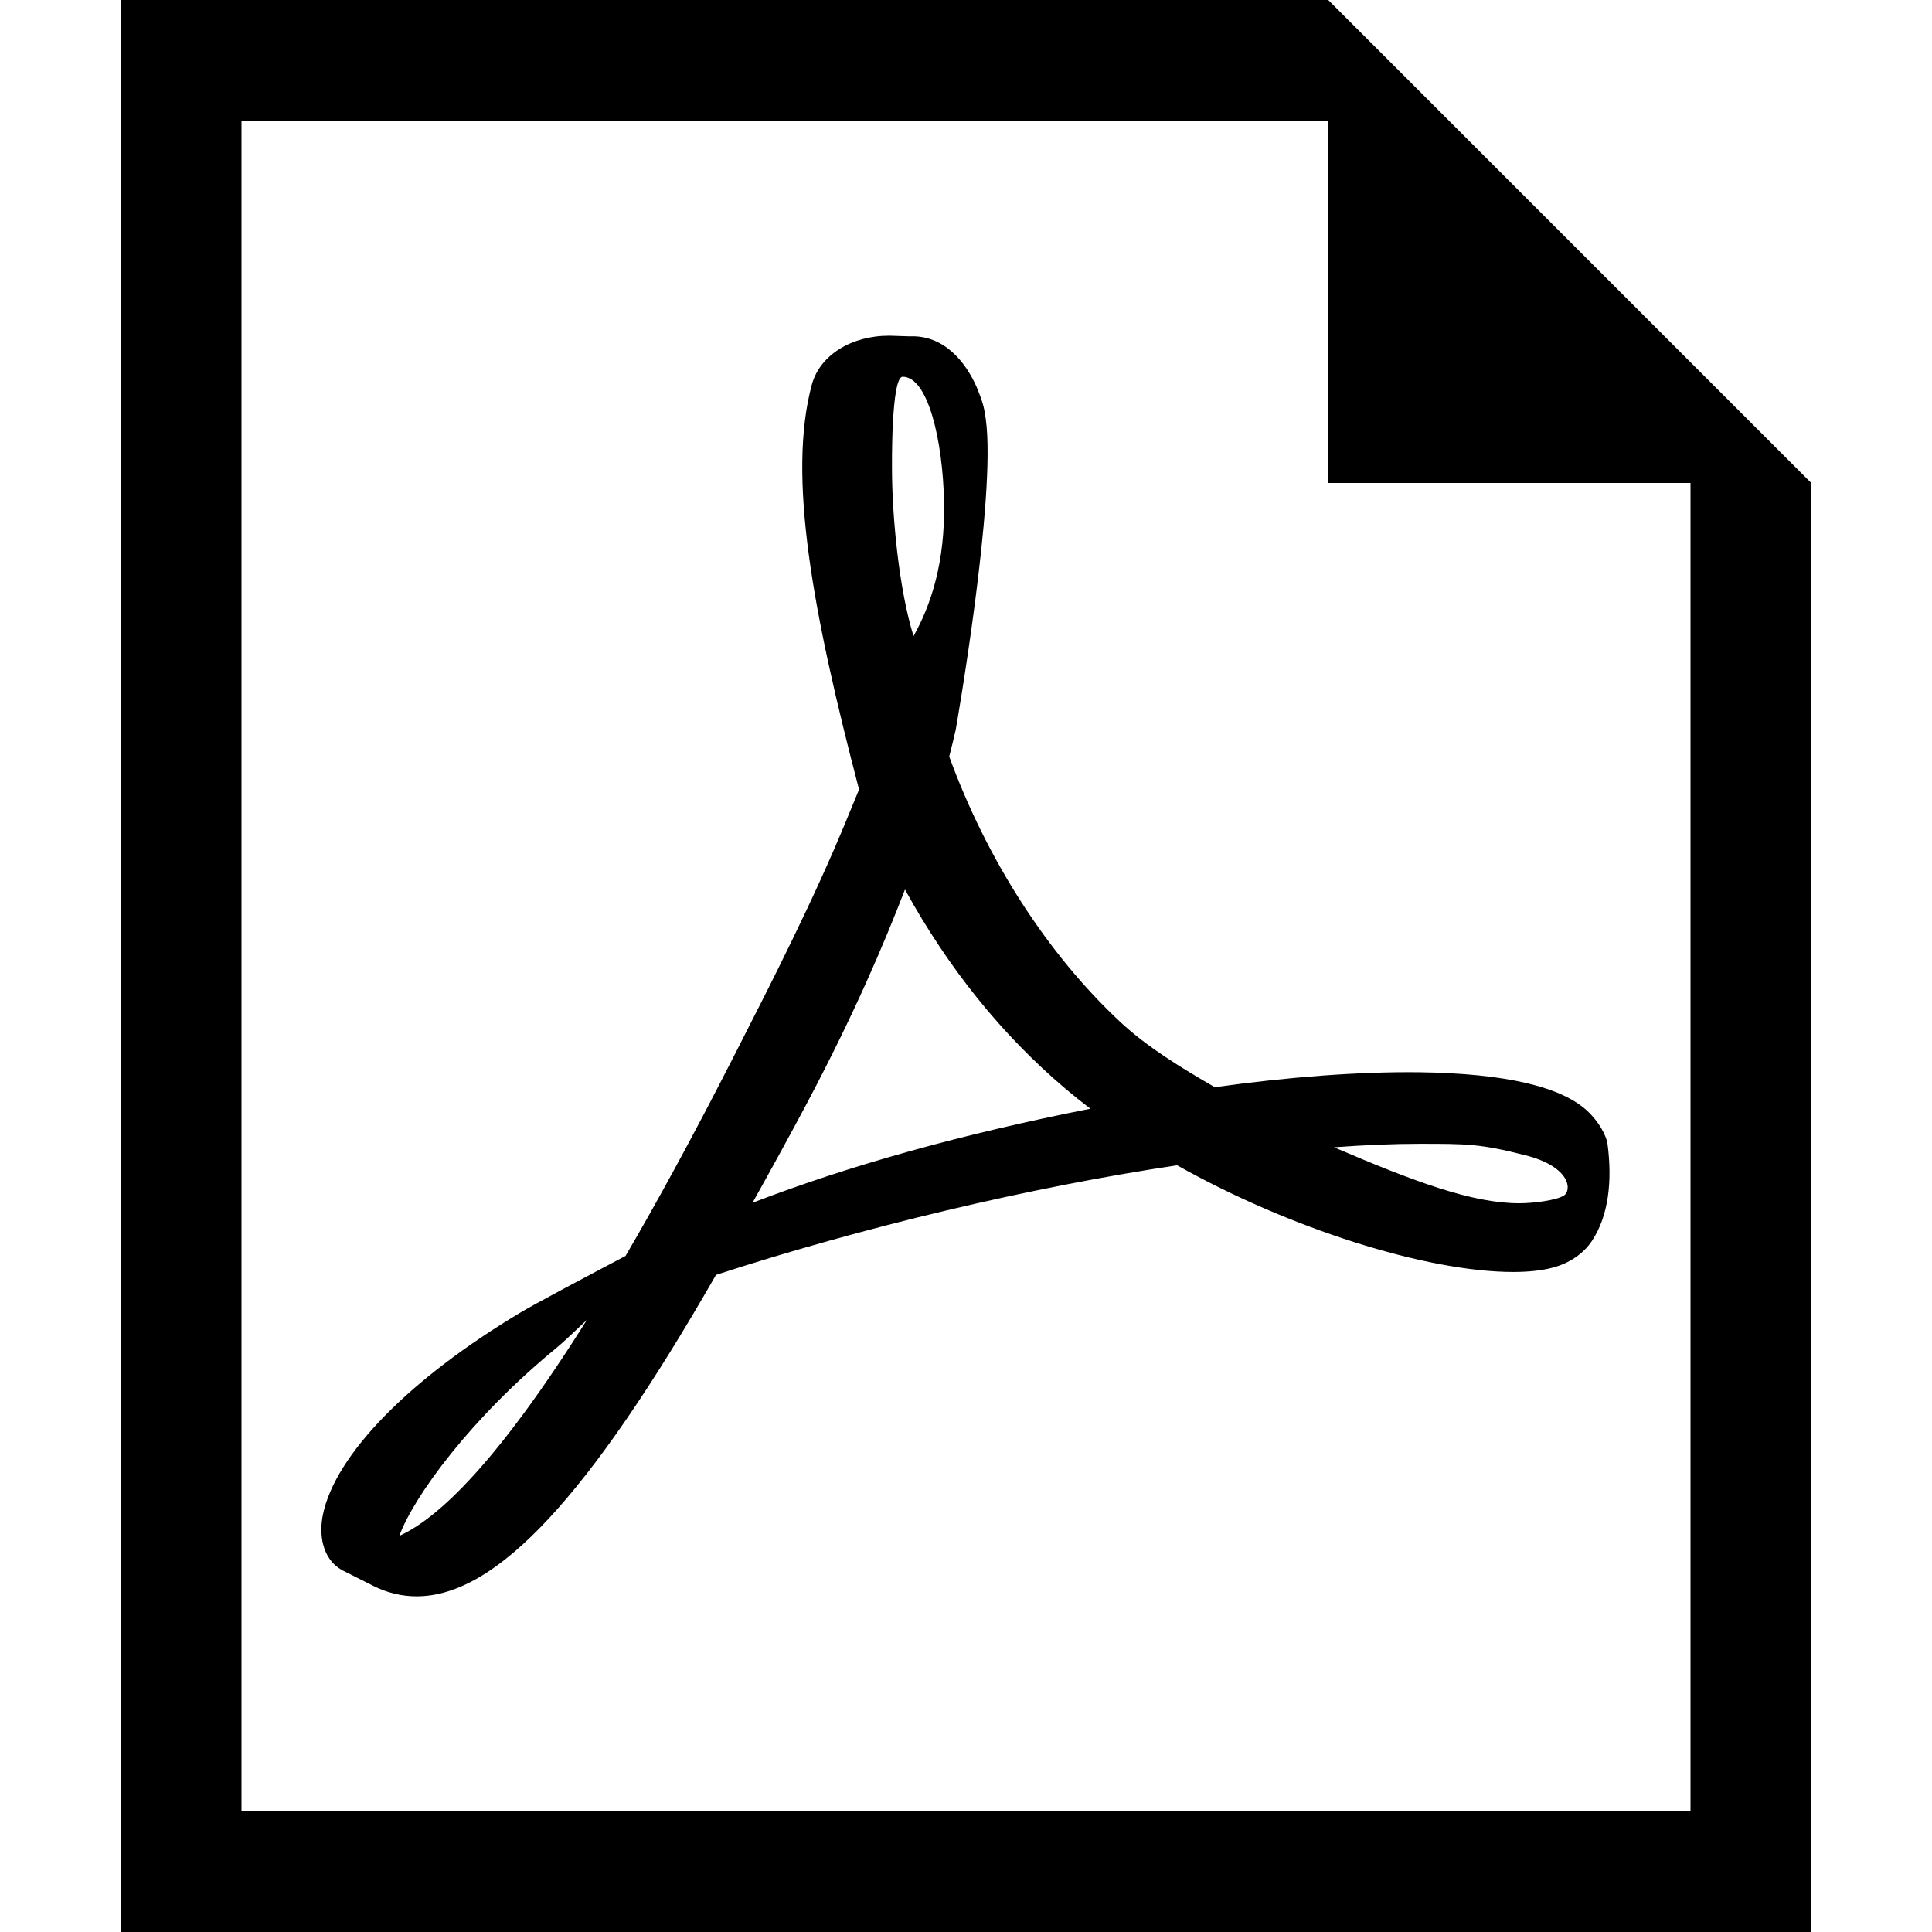 <?xml version="1.0" encoding="utf-8"?>
<!DOCTYPE svg PUBLIC "-//W3C//DTD SVG 1.1//EN" "http://www.w3.org/Graphics/SVG/1.1/DTD/svg11.dtd">
<svg
	version="1.1"
	id="Layer_1"
	xmlns="http://www.w3.org/2000/svg"
	xmlns:xlink="http://www.w3.org/1999/xlink"
	x="0px"
	y="0px"
	width="512px"
	height="512px"
	viewBox="0 0 512 512"
	enable-background="new 0 0 512 512"
	xml:space="preserve"
>
	<path d="M352 0H32v512h448V128L352 0zM448 480H64V32h288v96h96V480zM421.006 294.74c-6.824 -6.723 -21.957 -10.283 -44.986 -10.586c-15.589 -0.172 -34.351 1.201 -54.085 3.964 c-8.837 -5.099 -17.945 -10.647 -25.094 -17.329c-19.231 -17.958 -35.284 -42.886 -45.288 -70.297c0.652 -2.56 1.207 -4.81 1.724 -7.106 c0 0 10.833 -61.53 7.965 -82.333c-0.395 -2.853 -0.637 -3.681 -1.404 -5.898l-0.941 -2.417c-2.947 -6.796 -8.724 -13.997 -17.782 -13.604 l-5.312 -0.169l-0.146 -0.003c-10.1 0 -18.332 5.166 -20.493 12.887c-6.569 24.217 0.209 60.446 12.491 107.369l-3.144 7.643 c-8.794 21.438 -19.815 43.03 -29.539 62.079l-1.264 2.477c-10.23 20.02 -19.512 37.014 -27.927 51.411l-8.688 4.594 c-0.632 0.334 -15.522 8.209 -19.014 10.322c-29.628 17.69 -49.261 37.771 -52.518 53.708c-1.036 5.085 -0.265 11.593 5.007 14.607 l8.403 4.229c3.645 1.826 7.489 2.751 11.427 2.751c21.102 0 45.6 -26.286 79.348 -85.183c38.965 -12.685 83.327 -23.229 122.207 -29.045 c29.629 16.684 66.071 28.272 89.071 28.272c4.084 0 7.605 -0.39 10.466 -1.147c4.411 -1.168 8.129 -3.684 10.396 -7.097 c4.463 -6.716 5.367 -15.966 4.156 -25.438C425.68 300.589 423.435 297.113 421.006 294.74zM105.823 407.023 c3.848 -10.521 19.08 -31.321 41.602 -49.777c1.416 -1.148 4.904 -4.416 8.097 -7.451C131.971 387.357 116.199 402.328 105.823 407.023zM239.217 99.843c6.783 0 10.642 17.097 10.962 33.127c0.32 16.03 -3.429 27.28 -8.079 35.604c-3.851 -12.324 -5.713 -31.75 -5.713 -44.452 C236.387 124.122 236.104 99.843 239.217 99.843zM199.426 318.747c4.725 -8.458 9.641 -17.378 14.665 -26.839 c12.246 -23.158 19.979 -41.278 25.739 -56.173c11.455 20.842 25.722 38.56 42.493 52.756c2.092 1.771 4.309 3.551 6.637 5.325 C254.855 300.564 225.378 308.771 199.426 318.747zM414.452 316.826c-2.077 1.299 -8.027 2.05 -11.854 2.05 c-12.353 0 -27.636 -5.647 -49.062 -14.833c8.233 -0.609 15.781 -0.919 22.55 -0.919c12.391 0 16.06 -0.054 28.175 3.036 S416.529 315.527 414.452 316.826z"/>
</svg>
